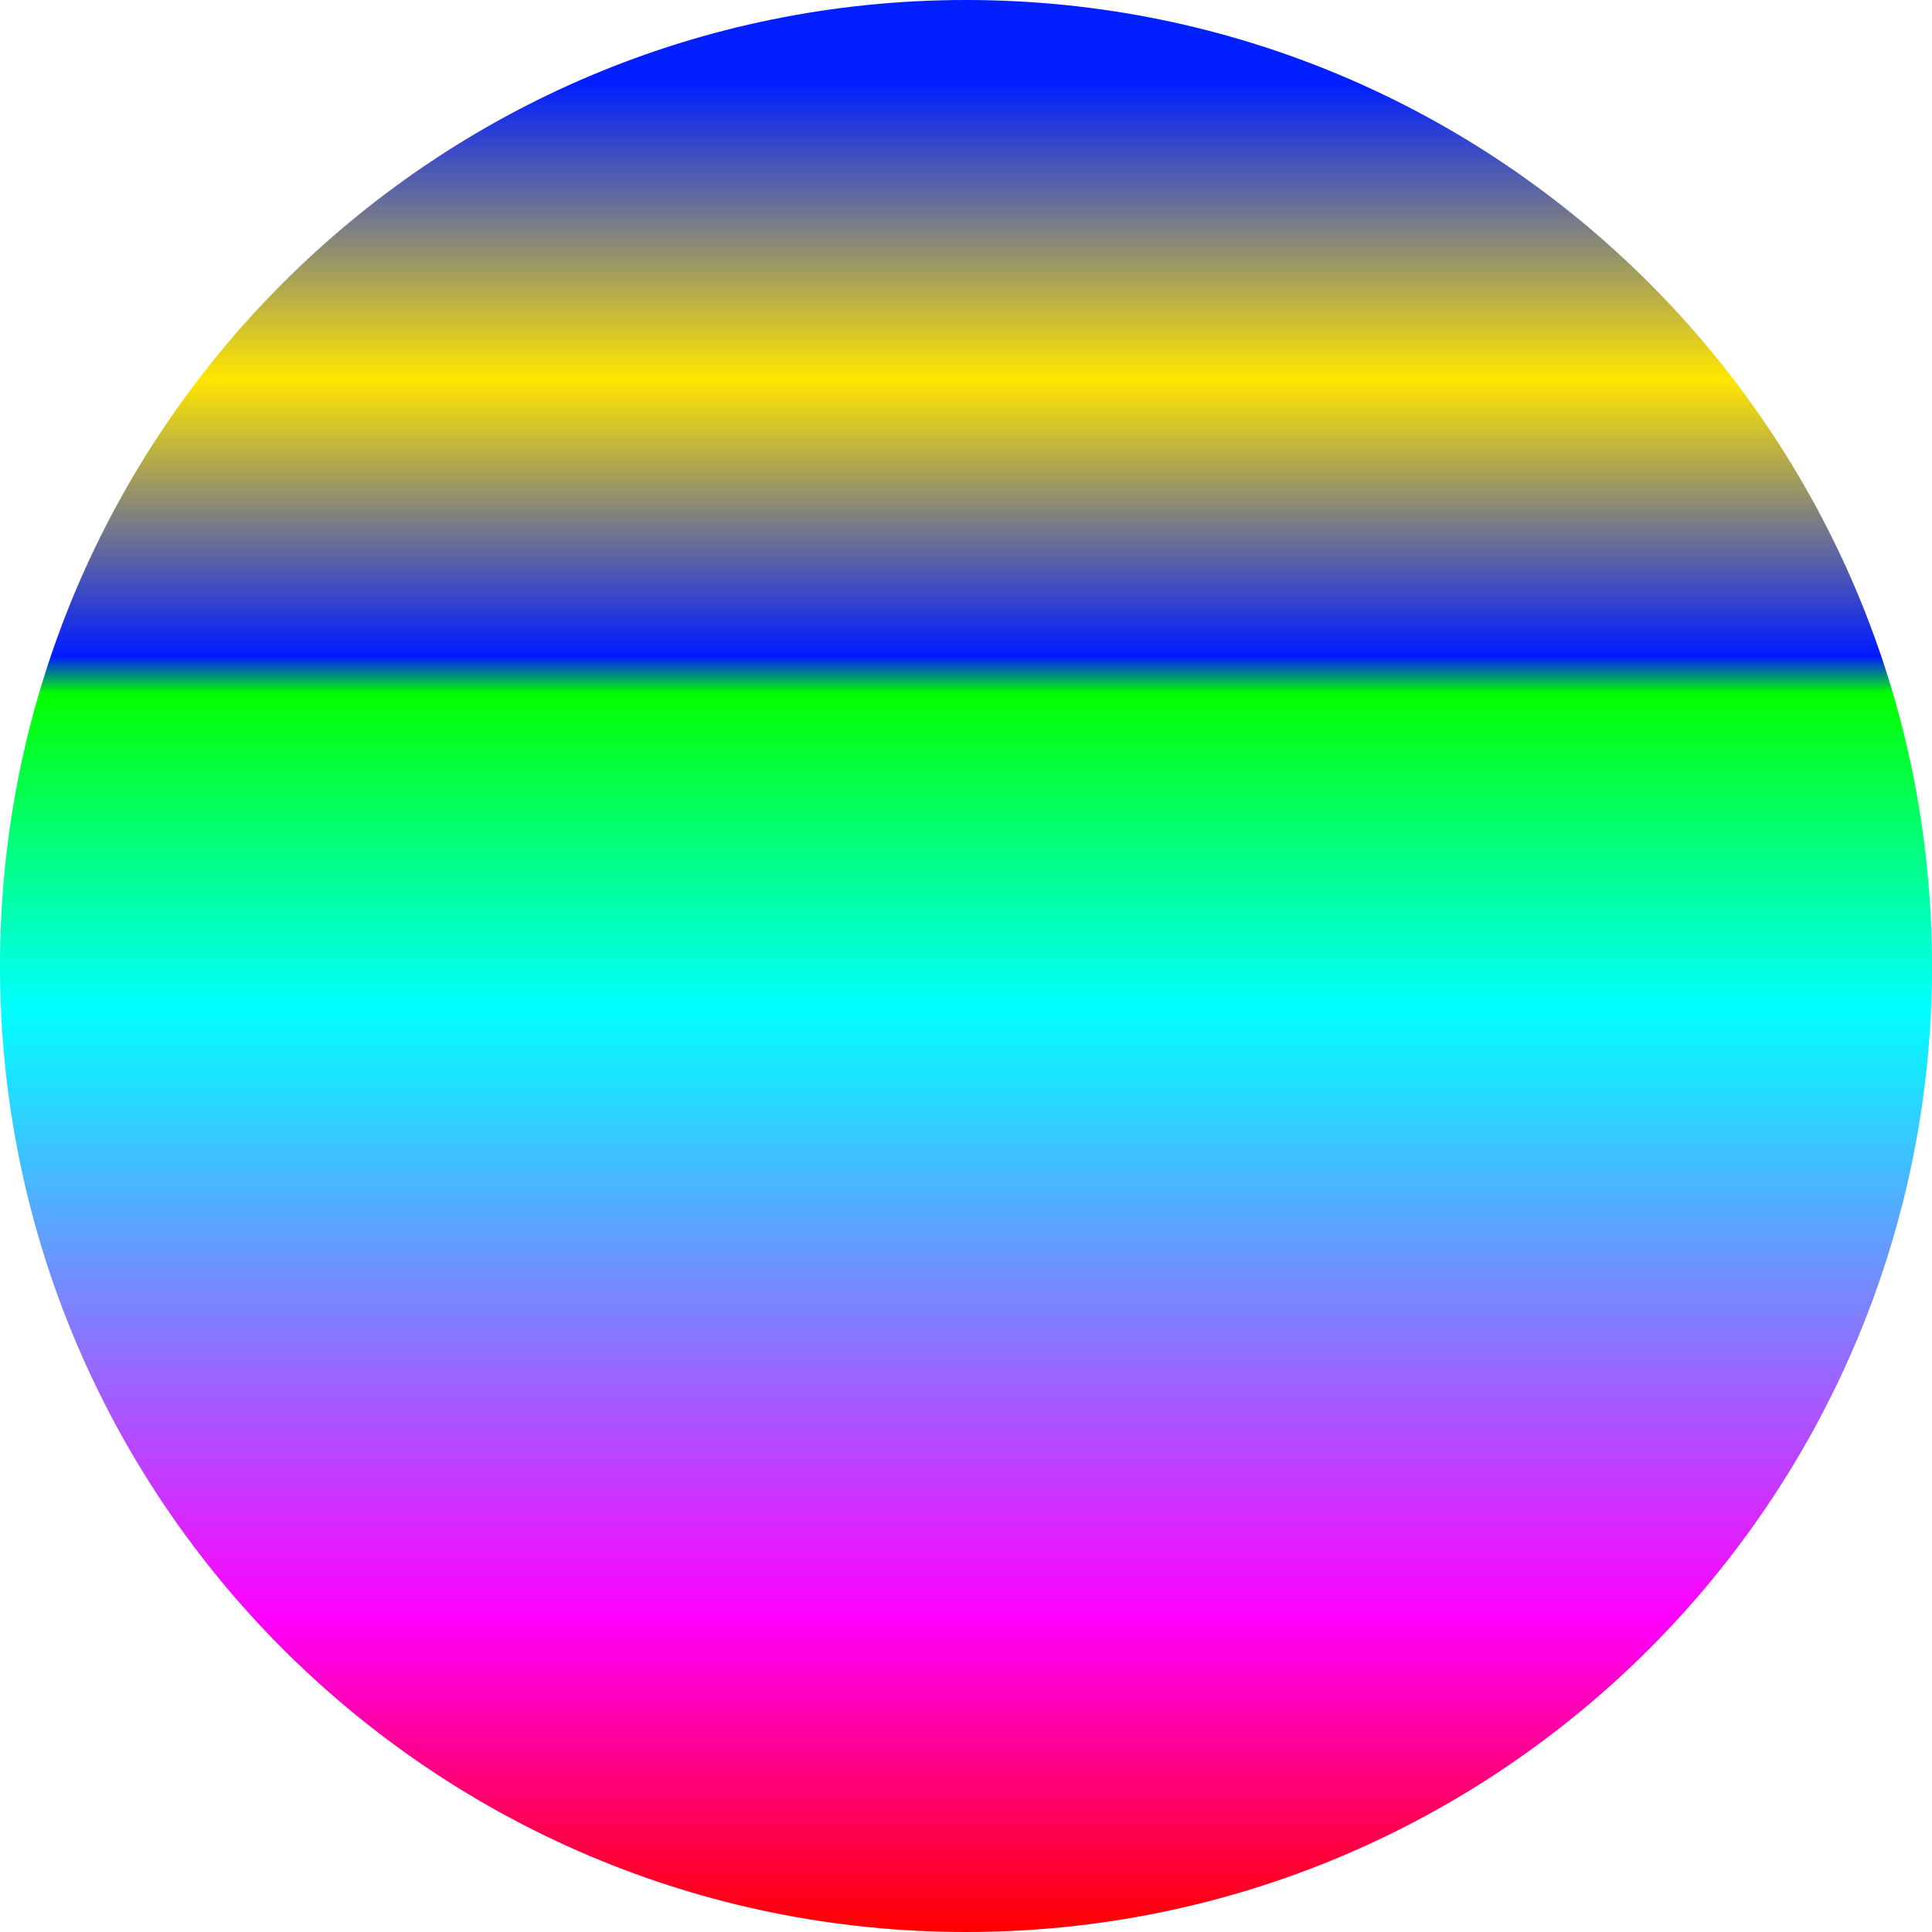 ﻿<?xml version="1.0" encoding="utf-8"?>
<svg version="1.1" xmlns:xlink="http://www.w3.org/1999/xlink" width="300px" height="300px" xmlns="http://www.w3.org/2000/svg">
  <defs>
    <linearGradient gradientUnits="userSpaceOnUse" x1="150" y1="13" x2="150" y2="300" id="LinearGradient267">
      <stop id="Stop268" stop-color="#011fff" offset="0" />
      <stop id="Stop269" stop-color="#ffe600" offset="0.16" />
      <stop id="Stop270" stop-color="#001aff" offset="0.31" />
      <stop id="Stop271" stop-color="#05ff00" offset="0.33" />
      <stop id="Stop272" stop-color="#00ffff" offset="0.5" />
      <stop id="Stop273" stop-color="#ff00ff" offset="0.83" />
      <stop id="Stop274" stop-color="#ff0000" offset="1" />
    </linearGradient>
  </defs>
  <g transform="matrix(1 0 0 1 -65 -308 )">
    <path d="M 150 0  C 232.843 0  300 67.157  300 150  C 300 232.843  232.843 300  150 300  C 67.157 300  0 232.843  0 150  C 0 67.157  67.157 0  150 0  Z " fill-rule="nonzero" fill="url(#LinearGradient267)" stroke="none" transform="matrix(1 0 0 1 65 308 )" />
  </g>
</svg>